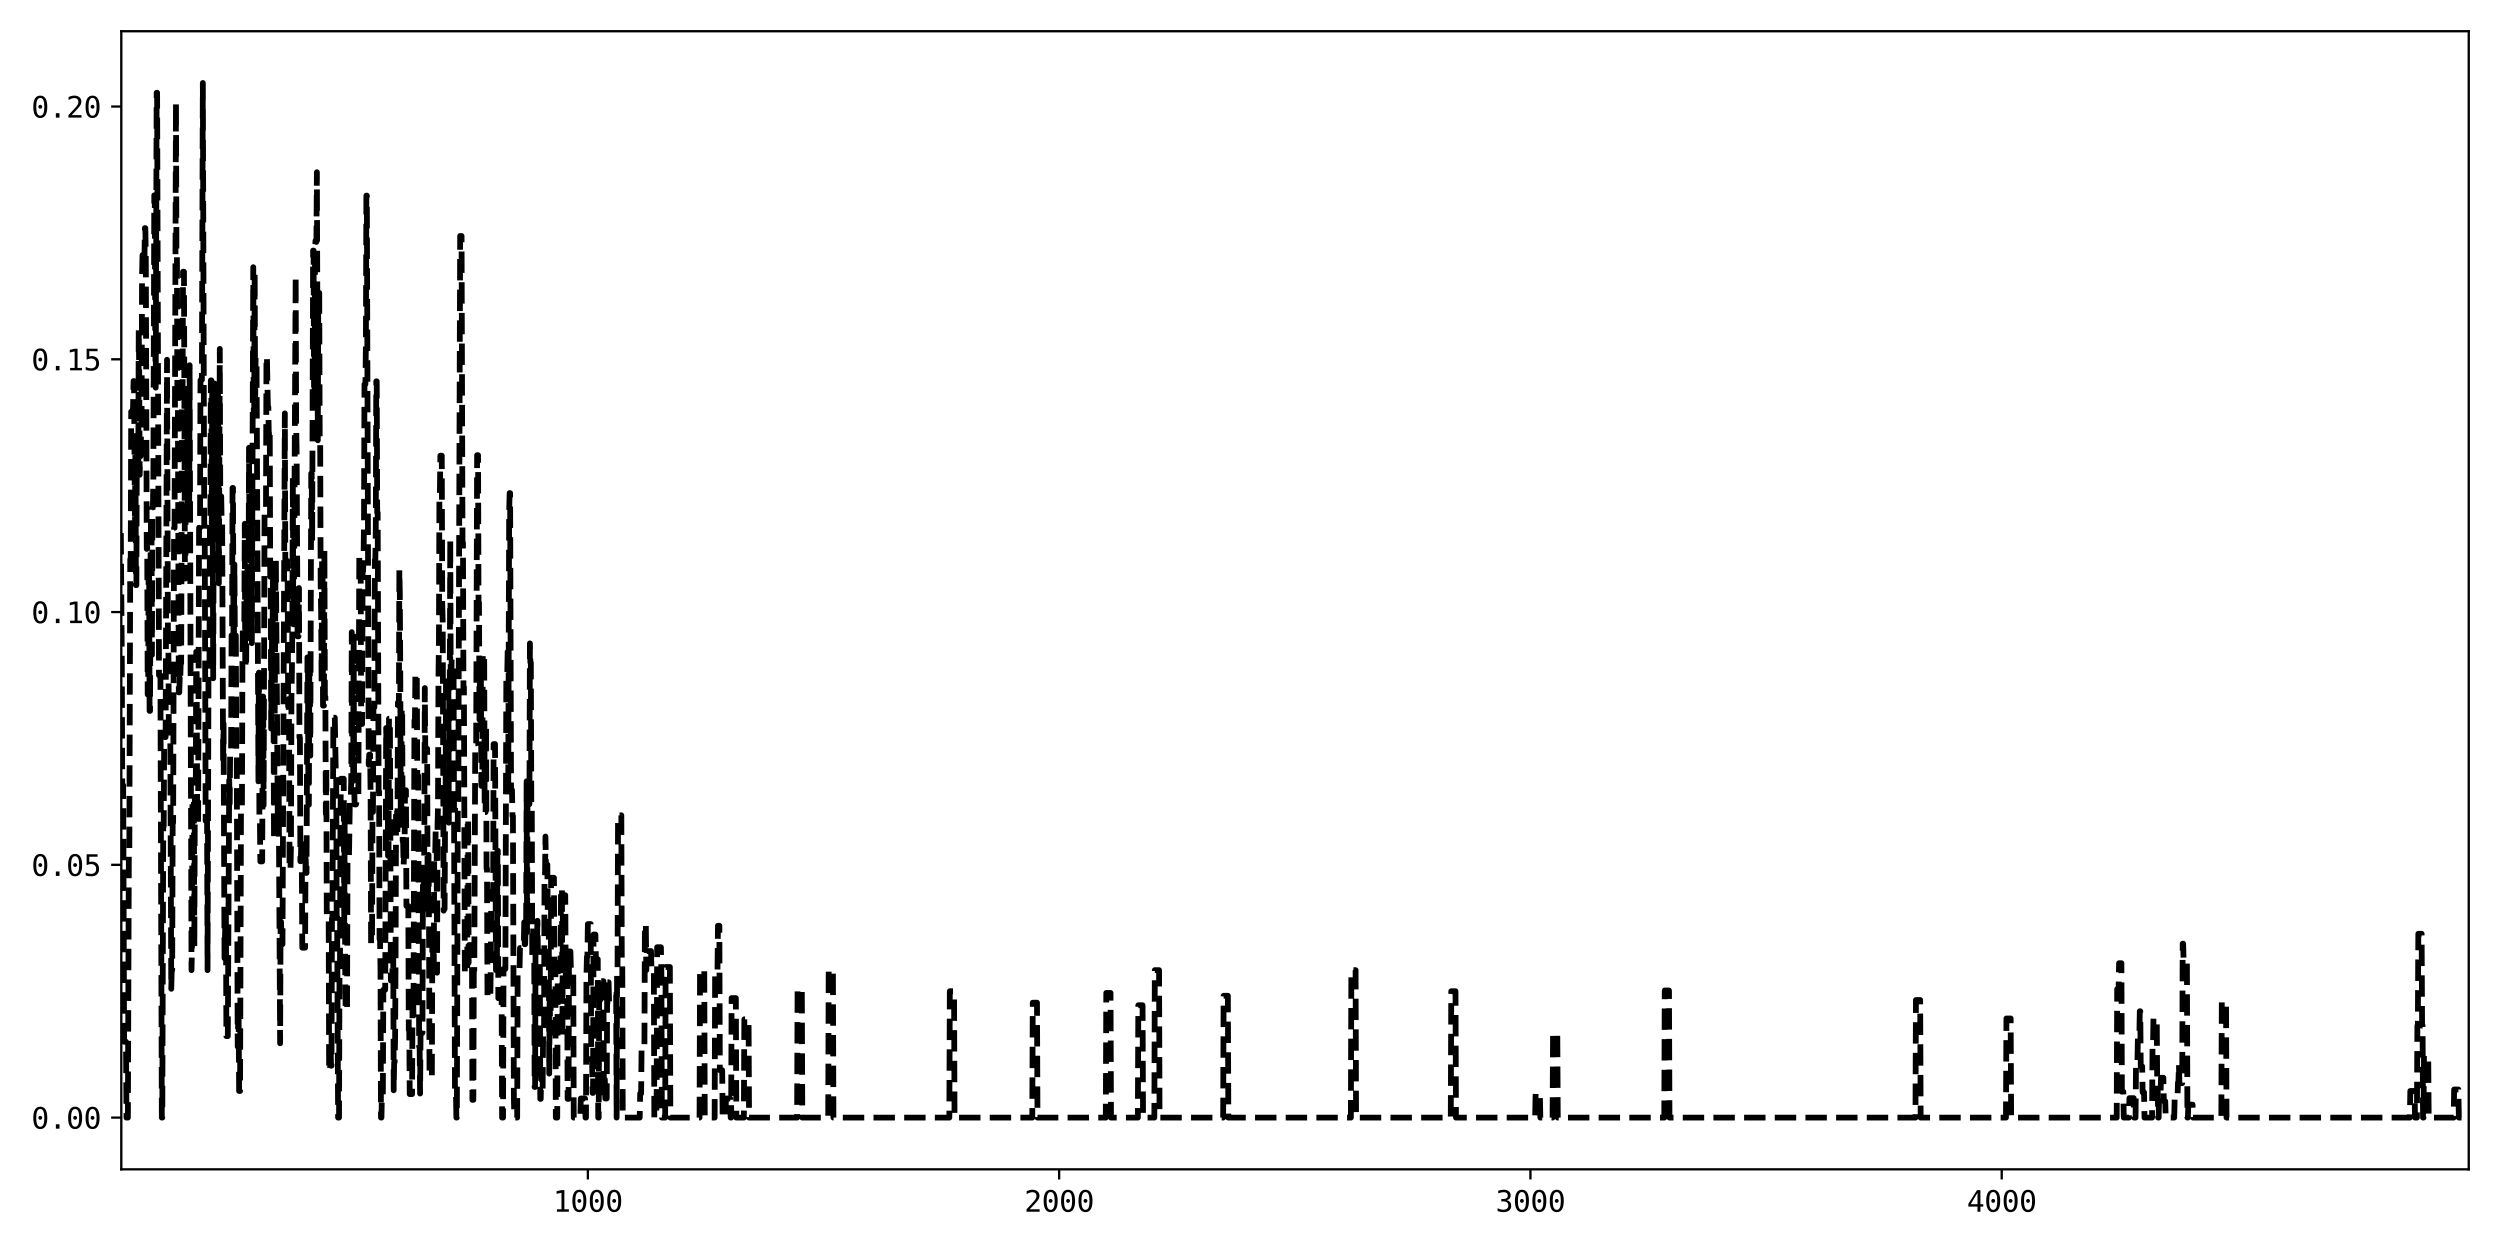<?xml version="1.0" encoding="utf-8" standalone="no"?>
<!DOCTYPE svg PUBLIC "-//W3C//DTD SVG 1.1//EN"
  "http://www.w3.org/Graphics/SVG/1.1/DTD/svg11.dtd">
<svg xmlns:xlink="http://www.w3.org/1999/xlink" width="864pt" height="432pt" viewBox="0 0 864 432" xmlns="http://www.w3.org/2000/svg" version="1.1">
 <defs>
  <style type="text/css">*{stroke-linejoin: round; stroke-linecap: butt}</style>
 </defs>
 <g id="figure_1">
  <g id="patch_1">
   <path d="M 0 432 
L 864 432 
L 864 0 
L 0 0 
z
" style="fill: #ffffff"/>
  </g>
  <g id="axes_1">
   <g id="patch_2">
    <path d="M 41.92 404.12 
L 853.2 404.12 
L 853.2 10.8 
L 41.92 10.8 
z
" style="fill: #ffffff"/>
   </g>
   <g id="matplotlib.axis_1">
    <g id="xtick_1">
     <g id="line2d_1">
      <defs>
       <path id="me7e5e50670" d="M 0 0 
L 0 3.5 
" style="stroke: #000000; stroke-width: 0.8"/>
      </defs>
      <g>
       <use xlink:href="#me7e5e50670" x="203.166" y="404.12" style="stroke: #000000; stroke-width: 0.8"/>
      </g>
     </g>
     <g id="text_1">
      <!-- 1000 -->
      <g transform="translate(191.126 418.772) scale(0.1 -0.1)">
       <defs>
        <path id="DejaVuSansMono-31" d="M 844 531 
L 1825 531 
L 1825 4097 
L 769 3859 
L 769 4434 
L 1819 4666 
L 2450 4666 
L 2450 531 
L 3419 531 
L 3419 0 
L 844 0 
L 844 531 
z
" transform="scale(0.016)"/>
        <path id="DejaVuSansMono-30" d="M 1509 2344 
Q 1509 2516 1629 2641 
Q 1750 2766 1919 2766 
Q 2094 2766 2219 2641 
Q 2344 2516 2344 2344 
Q 2344 2169 2220 2047 
Q 2097 1925 1919 1925 
Q 1744 1925 1626 2044 
Q 1509 2163 1509 2344 
z
M 1925 4250 
Q 1484 4250 1267 3775 
Q 1050 3300 1050 2328 
Q 1050 1359 1267 884 
Q 1484 409 1925 409 
Q 2369 409 2586 884 
Q 2803 1359 2803 2328 
Q 2803 3300 2586 3775 
Q 2369 4250 1925 4250 
z
M 1925 4750 
Q 2672 4750 3055 4137 
Q 3438 3525 3438 2328 
Q 3438 1134 3055 521 
Q 2672 -91 1925 -91 
Q 1178 -91 797 521 
Q 416 1134 416 2328 
Q 416 3525 797 4137 
Q 1178 4750 1925 4750 
z
" transform="scale(0.016)"/>
       </defs>
       <use xlink:href="#DejaVuSansMono-31"/>
       <use xlink:href="#DejaVuSansMono-30" x="60.205"/>
       <use xlink:href="#DejaVuSansMono-30" x="120.41"/>
       <use xlink:href="#DejaVuSansMono-30" x="180.615"/>
      </g>
     </g>
    </g>
    <g id="xtick_2">
     <g id="line2d_2">
      <g>
       <use xlink:href="#me7e5e50670" x="366.041" y="404.12" style="stroke: #000000; stroke-width: 0.8"/>
      </g>
     </g>
     <g id="text_2">
      <!-- 2000 -->
      <g transform="translate(354 418.772) scale(0.1 -0.1)">
       <defs>
        <path id="DejaVuSansMono-32" d="M 1166 531 
L 3309 531 
L 3309 0 
L 475 0 
L 475 531 
Q 1059 1147 1496 1619 
Q 1934 2091 2100 2284 
Q 2413 2666 2522 2902 
Q 2631 3138 2631 3384 
Q 2631 3775 2401 3997 
Q 2172 4219 1772 4219 
Q 1488 4219 1175 4116 
Q 863 4013 513 3803 
L 513 4441 
Q 834 4594 1145 4672 
Q 1456 4750 1759 4750 
Q 2444 4750 2861 4386 
Q 3278 4022 3278 3431 
Q 3278 3131 3139 2831 
Q 3000 2531 2688 2169 
Q 2513 1966 2180 1606 
Q 1847 1247 1166 531 
z
" transform="scale(0.016)"/>
       </defs>
       <use xlink:href="#DejaVuSansMono-32"/>
       <use xlink:href="#DejaVuSansMono-30" x="60.205"/>
       <use xlink:href="#DejaVuSansMono-30" x="120.41"/>
       <use xlink:href="#DejaVuSansMono-30" x="180.615"/>
      </g>
     </g>
    </g>
    <g id="xtick_3">
     <g id="line2d_3">
      <g>
       <use xlink:href="#me7e5e50670" x="528.916" y="404.12" style="stroke: #000000; stroke-width: 0.8"/>
      </g>
     </g>
     <g id="text_3">
      <!-- 3000 -->
      <g transform="translate(516.875 418.772) scale(0.1 -0.1)">
       <defs>
        <path id="DejaVuSansMono-33" d="M 2425 2497 
Q 2884 2375 3128 2064 
Q 3372 1753 3372 1288 
Q 3372 644 2939 276 
Q 2506 -91 1741 -91 
Q 1419 -91 1084 -31 
Q 750 28 428 141 
L 428 769 
Q 747 603 1056 522 
Q 1366 441 1672 441 
Q 2191 441 2469 675 
Q 2747 909 2747 1350 
Q 2747 1756 2469 1995 
Q 2191 2234 1716 2234 
L 1234 2234 
L 1234 2753 
L 1716 2753 
Q 2150 2753 2394 2943 
Q 2638 3134 2638 3475 
Q 2638 3834 2411 4026 
Q 2184 4219 1766 4219 
Q 1488 4219 1191 4156 
Q 894 4094 569 3969 
L 569 4550 
Q 947 4650 1242 4700 
Q 1538 4750 1766 4750 
Q 2447 4750 2855 4408 
Q 3263 4066 3263 3500 
Q 3263 3116 3048 2859 
Q 2834 2603 2425 2497 
z
" transform="scale(0.016)"/>
       </defs>
       <use xlink:href="#DejaVuSansMono-33"/>
       <use xlink:href="#DejaVuSansMono-30" x="60.205"/>
       <use xlink:href="#DejaVuSansMono-30" x="120.41"/>
       <use xlink:href="#DejaVuSansMono-30" x="180.615"/>
      </g>
     </g>
    </g>
    <g id="xtick_4">
     <g id="line2d_4">
      <g>
       <use xlink:href="#me7e5e50670" x="691.791" y="404.12" style="stroke: #000000; stroke-width: 0.8"/>
      </g>
     </g>
     <g id="text_4">
      <!-- 4000 -->
      <g transform="translate(679.75 418.772) scale(0.1 -0.1)">
       <defs>
        <path id="DejaVuSansMono-34" d="M 2297 4091 
L 825 1625 
L 2297 1625 
L 2297 4091 
z
M 2194 4666 
L 2925 4666 
L 2925 1625 
L 3547 1625 
L 3547 1113 
L 2925 1113 
L 2925 0 
L 2297 0 
L 2297 1113 
L 319 1113 
L 319 1709 
L 2194 4666 
z
" transform="scale(0.016)"/>
       </defs>
       <use xlink:href="#DejaVuSansMono-34"/>
       <use xlink:href="#DejaVuSansMono-30" x="60.205"/>
       <use xlink:href="#DejaVuSansMono-30" x="120.41"/>
       <use xlink:href="#DejaVuSansMono-30" x="180.615"/>
      </g>
     </g>
    </g>
   </g>
   <g id="matplotlib.axis_2">
    <g id="ytick_1">
     <g id="line2d_5">
      <defs>
       <path id="m1670ebfda8" d="M 0 0 
L -3.5 0 
" style="stroke: #000000; stroke-width: 0.8"/>
      </defs>
      <g>
       <use xlink:href="#m1670ebfda8" x="41.92" y="386.242" style="stroke: #000000; stroke-width: 0.8"/>
      </g>
     </g>
     <g id="text_5">
      <!-- 0.00 -->
      <g transform="translate(10.839 390.068) scale(0.1 -0.1)">
       <defs>
        <path id="DejaVuSansMono-2e" d="M 1528 953 
L 2316 953 
L 2316 0 
L 1528 0 
L 1528 953 
z
" transform="scale(0.016)"/>
       </defs>
       <use xlink:href="#DejaVuSansMono-30"/>
       <use xlink:href="#DejaVuSansMono-2e" x="60.205"/>
       <use xlink:href="#DejaVuSansMono-30" x="120.41"/>
       <use xlink:href="#DejaVuSansMono-30" x="180.615"/>
      </g>
     </g>
    </g>
    <g id="ytick_2">
     <g id="line2d_6">
      <g>
       <use xlink:href="#m1670ebfda8" x="41.92" y="298.885" style="stroke: #000000; stroke-width: 0.8"/>
      </g>
     </g>
     <g id="text_6">
      <!-- 0.05 -->
      <g transform="translate(10.839 302.711) scale(0.1 -0.1)">
       <defs>
        <path id="DejaVuSansMono-35" d="M 647 4666 
L 3009 4666 
L 3009 4134 
L 1222 4134 
L 1222 2988 
Q 1356 3038 1492 3061 
Q 1628 3084 1766 3084 
Q 2491 3084 2916 2656 
Q 3341 2228 3341 1497 
Q 3341 759 2895 334 
Q 2450 -91 1678 -91 
Q 1306 -91 998 -41 
Q 691 9 447 109 
L 447 750 
Q 734 594 1025 517 
Q 1316 441 1619 441 
Q 2141 441 2423 716 
Q 2706 991 2706 1497 
Q 2706 1997 2414 2275 
Q 2122 2553 1600 2553 
Q 1347 2553 1106 2495 
Q 866 2438 647 2322 
L 647 4666 
z
" transform="scale(0.016)"/>
       </defs>
       <use xlink:href="#DejaVuSansMono-30"/>
       <use xlink:href="#DejaVuSansMono-2e" x="60.205"/>
       <use xlink:href="#DejaVuSansMono-30" x="120.41"/>
       <use xlink:href="#DejaVuSansMono-35" x="180.615"/>
      </g>
     </g>
    </g>
    <g id="ytick_3">
     <g id="line2d_7">
      <g>
       <use xlink:href="#m1670ebfda8" x="41.92" y="211.529" style="stroke: #000000; stroke-width: 0.8"/>
      </g>
     </g>
     <g id="text_7">
      <!-- 0.10 -->
      <g transform="translate(10.839 215.355) scale(0.1 -0.1)">
       <use xlink:href="#DejaVuSansMono-30"/>
       <use xlink:href="#DejaVuSansMono-2e" x="60.205"/>
       <use xlink:href="#DejaVuSansMono-31" x="120.41"/>
       <use xlink:href="#DejaVuSansMono-30" x="180.615"/>
      </g>
     </g>
    </g>
    <g id="ytick_4">
     <g id="line2d_8">
      <g>
       <use xlink:href="#m1670ebfda8" x="41.92" y="124.173" style="stroke: #000000; stroke-width: 0.8"/>
      </g>
     </g>
     <g id="text_8">
      <!-- 0.15 -->
      <g transform="translate(10.839 127.998) scale(0.1 -0.1)">
       <use xlink:href="#DejaVuSansMono-30"/>
       <use xlink:href="#DejaVuSansMono-2e" x="60.205"/>
       <use xlink:href="#DejaVuSansMono-31" x="120.41"/>
       <use xlink:href="#DejaVuSansMono-35" x="180.615"/>
      </g>
     </g>
    </g>
    <g id="ytick_5">
     <g id="line2d_9">
      <g>
       <use xlink:href="#m1670ebfda8" x="41.92" y="36.816" style="stroke: #000000; stroke-width: 0.8"/>
      </g>
     </g>
     <g id="text_9">
      <!-- 0.20 -->
      <g transform="translate(10.839 40.642) scale(0.1 -0.1)">
       <use xlink:href="#DejaVuSansMono-30"/>
       <use xlink:href="#DejaVuSansMono-2e" x="60.205"/>
       <use xlink:href="#DejaVuSansMono-32" x="120.41"/>
       <use xlink:href="#DejaVuSansMono-30" x="180.615"/>
      </g>
     </g>
    </g>
   </g>
   <g id="line2d_10">
    <path d="M 41.757 184.243 
L 42.083 226.063 
L 42.246 271.394 
L 42.572 271.394 
L 42.897 360.035 
L 43.549 360.035 
L 43.712 386.242 
L 44.2 386.242 
L 44.526 295.282 
L 44.689 295.282 
L 45.015 193.229 
L 45.177 193.229 
L 45.34 142.271 
L 45.829 142.271 
L 45.992 140.55 
L 46.155 131.698 
L 46.318 131.698 
L 46.643 183.657 
L 46.806 151.26 
L 46.969 202.218 
L 47.132 202.218 
L 47.295 153.203 
L 47.458 153.203 
L 47.621 165.336 
L 47.783 164.953 
L 47.946 113.995 
L 48.109 128.555 
L 48.272 164.089 
L 48.435 157.661 
L 48.598 157.661 
L 48.761 148.702 
L 48.924 146.758 
L 49.086 95.8 
L 49.249 88.15 
L 49.412 88.15 
L 49.575 90.965 
L 49.901 90.965 
L 50.064 78.832 
L 50.227 78.832 
L 50.389 87.792 
L 50.715 189.708 
L 50.878 189.051 
L 51.041 240.009 
L 51.204 237.194 
L 51.367 194.723 
L 51.53 194.723 
L 51.692 245.68 
L 51.855 245.68 
L 52.018 194.723 
L 52.181 179.192 
L 52.344 179.192 
L 52.507 226.324 
L 52.67 175.366 
L 52.833 175.366 
L 52.995 166.88 
L 53.321 67.487 
L 53.484 67.487 
L 53.647 118.445 
L 53.81 133.975 
L 54.136 32.059 
L 54.298 32.059 
L 54.95 233.368 
L 55.439 233.368 
L 55.927 386.242 
L 56.09 386.242 
L 56.416 285.581 
L 56.579 285.581 
L 56.742 254.749 
L 57.23 254.749 
L 57.556 168.849 
L 57.719 124.336 
L 58.045 224.997 
L 58.207 224.997 
L 58.37 255.829 
L 58.859 255.829 
L 59.185 341.729 
L 59.348 335.284 
L 59.51 335.284 
L 59.673 284.326 
L 59.836 284.326 
L 60.162 182.41 
L 60.325 182.41 
L 60.813 35.459 
L 60.976 86.417 
L 61.139 86.417 
L 61.302 137.374 
L 61.465 137.374 
L 61.791 239.29 
L 61.954 239.29 
L 62.116 234.34 
L 62.279 235.598 
L 62.442 229.247 
L 62.605 229.247 
L 62.931 136.73 
L 63.094 136.73 
L 63.257 93.908 
L 63.582 93.908 
L 63.908 199.945 
L 64.071 199.945 
L 64.234 143.756 
L 64.397 144.905 
L 64.56 134.357 
L 64.722 134.357 
L 64.885 177.179 
L 65.374 177.179 
L 65.537 126.221 
L 66.188 335.284 
L 66.351 327.158 
L 66.514 276.2 
L 67.003 276.2 
L 67.166 327.158 
L 67.328 276.2 
L 67.654 276.2 
L 67.817 225.242 
L 67.98 233.368 
L 68.143 284.326 
L 68.469 284.326 
L 68.794 182.41 
L 69.12 182.41 
L 69.283 131.452 
L 69.446 131.239 
L 69.772 131.239 
L 70.097 28.678 
L 70.586 181.552 
L 70.749 181.552 
L 71.075 283.681 
L 71.563 283.681 
L 71.726 335.284 
L 72.052 233.368 
L 72.378 233.368 
L 72.54 182.41 
L 72.703 182.41 
L 72.866 131.452 
L 73.029 131.452 
L 73.192 182.41 
L 73.355 132.492 
L 73.681 234.408 
L 74.006 132.492 
L 74.169 183.45 
L 74.821 183.45 
L 74.984 182.41 
L 75.146 182.41 
L 75.309 131.452 
L 75.472 150.644 
L 75.635 201.602 
L 75.961 120.586 
L 76.124 171.544 
L 76.449 171.544 
L 76.612 180.849 
L 76.775 180.849 
L 77.101 263.572 
L 77.264 250.133 
L 77.59 331.149 
L 77.915 316.43 
L 78.078 316.43 
L 78.241 358.083 
L 78.73 358.083 
L 79.218 269.607 
L 79.381 277.733 
L 79.544 259.805 
L 79.87 259.805 
L 80.033 219.583 
L 80.196 219.583 
L 80.358 168.625 
L 80.521 168.625 
L 80.684 219.583 
L 80.847 219.583 
L 81.01 195.062 
L 81.173 219.583 
L 81.499 219.583 
L 81.661 259.805 
L 81.824 259.805 
L 82.15 361.721 
L 82.313 352.525 
L 82.476 352.525 
L 82.639 377.046 
L 82.964 377.046 
L 83.29 278.576 
L 83.616 278.576 
L 83.779 228.942 
L 83.942 214.842 
L 84.43 214.842 
L 84.593 181.027 
L 84.756 230.637 
L 84.919 228.539 
L 85.082 228.539 
L 85.245 198.588 
L 85.408 197.265 
L 85.57 220.56 
L 85.733 205.691 
L 85.896 205.691 
L 86.059 154.733 
L 86.222 188.548 
L 86.385 188.548 
L 86.548 193.929 
L 86.711 193.929 
L 86.873 171.311 
L 87.036 222.269 
L 87.525 92.349 
L 87.688 143.307 
L 87.851 143.307 
L 88.014 93.931 
L 88.176 139.509 
L 88.339 123.626 
L 88.502 125.236 
L 88.665 125.236 
L 89.317 270.026 
L 89.479 232.453 
L 89.642 281.828 
L 89.805 281.828 
L 89.968 297.711 
L 90.62 297.711 
L 90.782 246.753 
L 90.945 240.729 
L 91.108 278.301 
L 91.434 175.728 
L 91.923 175.728 
L 92.085 123.239 
L 92.248 123.239 
L 92.574 140.664 
L 92.737 140.664 
L 92.9 150.996 
L 93.063 148.363 
L 93.226 148.363 
L 93.388 199.321 
L 93.551 199.321 
L 93.714 251.809 
L 94.04 216.961 
L 94.203 216.961 
L 94.366 195.458 
L 94.691 290.333 
L 95.18 202.654 
L 95.343 193.695 
L 95.994 281.839 
L 96.157 272.879 
L 96.32 272.879 
L 96.809 360.558 
L 96.972 318.559 
L 97.135 318.559 
L 97.297 326.324 
L 97.623 326.324 
L 98.438 142.858 
L 98.6 193.816 
L 99.252 193.816 
L 99.415 201.931 
L 99.578 244.169 
L 99.741 241.595 
L 99.903 251.039 
L 100.066 300.528 
L 100.392 300.528 
L 100.555 292.208 
L 100.718 241.25 
L 100.881 231.806 
L 101.044 215.791 
L 101.206 164.994 
L 101.369 215.765 
L 101.532 215.765 
L 102.184 95.411 
L 102.347 146.369 
L 102.509 155.813 
L 102.835 219.928 
L 103.161 219.928 
L 103.324 203.228 
L 103.487 254.936 
L 103.65 254.936 
L 103.812 297.644 
L 103.975 297.644 
L 104.138 289.879 
L 104.301 296.868 
L 104.464 327.519 
L 105.441 327.519 
L 105.604 293.92 
L 105.767 301.685 
L 105.93 301.685 
L 106.256 227.171 
L 106.418 227.171 
L 106.581 278.128 
L 106.744 278.128 
L 106.907 227.573 
L 107.07 227.573 
L 107.233 261.172 
L 107.559 163.624 
L 107.721 163.624 
L 107.884 187.181 
L 108.21 86.596 
L 108.373 86.596 
L 108.536 137.151 
L 108.699 137.151 
L 108.862 87.587 
L 109.024 83.219 
L 109.187 83.219 
L 109.35 83.622 
L 109.513 59.524 
L 109.839 152.167 
L 110.002 101.209 
L 110.327 101.209 
L 110.49 150.773 
L 110.653 150.773 
L 110.816 201.731 
L 110.979 211.826 
L 111.142 235.925 
L 111.305 192.908 
L 111.468 192.908 
L 111.63 243.866 
L 111.956 243.866 
L 112.119 189.864 
L 112.282 240.822 
L 112.445 240.822 
L 112.608 281.282 
L 112.771 265.154 
L 112.933 316.112 
L 113.585 316.112 
L 113.748 370.114 
L 114.074 370.114 
L 114.236 360.131 
L 114.399 368.317 
L 114.562 368.317 
L 114.725 317.359 
L 114.888 317.359 
L 115.214 248.028 
L 115.702 248.028 
L 116.028 265.953 
L 116.191 265.953 
L 116.354 316.911 
L 116.517 316.911 
L 116.842 386.242 
L 117.168 386.242 
L 117.331 335.284 
L 117.494 335.284 
L 117.657 284.326 
L 117.82 269.134 
L 118.797 269.134 
L 118.96 320.091 
L 119.123 283.031 
L 119.286 333.989 
L 119.448 349.182 
L 119.937 349.182 
L 120.1 297.751 
L 120.589 297.751 
L 120.914 275.727 
L 121.24 275.727 
L 121.403 268.596 
L 121.566 218.467 
L 121.729 269.898 
L 122.054 269.898 
L 122.217 218.94 
L 122.38 269.898 
L 122.543 278.024 
L 123.032 278.024 
L 123.195 277.195 
L 123.683 277.195 
L 123.846 276.944 
L 124.172 192.124 
L 124.498 192.124 
L 124.66 199.255 
L 124.823 250.213 
L 125.149 250.213 
L 125.312 197.211 
L 125.475 197.462 
L 125.638 193.375 
L 125.801 180.333 
L 125.963 132.823 
L 126.289 132.823 
L 126.452 118.561 
L 126.615 67.603 
L 126.778 67.603 
L 127.429 264.317 
L 127.592 260.804 
L 127.918 260.804 
L 128.081 275.066 
L 128.244 326.024 
L 128.569 326.024 
L 128.732 280.618 
L 128.895 280.618 
L 129.058 244.389 
L 129.384 244.453 
L 129.547 193.495 
L 129.71 193.495 
L 129.872 182.744 
L 130.035 131.786 
L 130.198 131.786 
L 130.361 177.191 
L 130.524 177.191 
L 130.85 273.574 
L 131.013 273.574 
L 131.175 324.532 
L 131.338 324.532 
L 131.501 335.284 
L 131.664 386.242 
L 131.827 386.242 
L 131.99 378.3 
L 132.316 378.3 
L 132.478 342.064 
L 133.13 342.064 
L 133.456 251.592 
L 133.619 259.533 
L 133.944 259.533 
L 134.107 295.77 
L 134.27 295.77 
L 134.433 248.39 
L 134.759 248.39 
L 135.084 338.862 
L 135.573 338.862 
L 135.736 329.418 
L 135.899 329.418 
L 136.062 376.798 
L 136.225 367.092 
L 136.387 367.092 
L 136.55 358.965 
L 136.713 330.147 
L 136.876 279.321 
L 137.202 279.321 
L 137.365 288.765 
L 137.528 242.788 
L 137.69 242.788 
L 137.853 243.972 
L 138.016 196.934 
L 138.179 205.06 
L 138.342 233.879 
L 138.505 284.704 
L 138.668 284.704 
L 138.831 244.71 
L 138.993 244.71 
L 139.156 290.687 
L 139.319 290.687 
L 139.482 299.209 
L 139.645 295.289 
L 139.808 295.289 
L 139.971 273.104 
L 140.296 273.104 
L 140.459 313.098 
L 141.111 313.098 
L 141.274 355.93 
L 141.437 355.93 
L 141.599 378.116 
L 142.414 378.116 
L 142.577 342.78 
L 142.74 342.78 
L 142.902 350.907 
L 143.228 248.991 
L 143.391 248.991 
L 143.554 232.738 
L 144.043 232.738 
L 144.205 268.074 
L 144.531 268.074 
L 144.857 361.67 
L 145.02 361.67 
L 145.183 377.922 
L 145.346 356.957 
L 145.997 356.957 
L 146.16 305.999 
L 146.323 314.318 
L 146.486 314.318 
L 146.649 288.751 
L 146.811 237.793 
L 146.974 258.758 
L 147.626 258.758 
L 147.789 309.716 
L 147.952 309.716 
L 148.114 295.454 
L 148.277 321.022 
L 148.44 371.98 
L 149.255 371.98 
L 149.417 323.135 
L 149.58 323.135 
L 149.743 337.397 
L 149.906 337.397 
L 150.069 295.642 
L 150.395 295.642 
L 150.558 287.322 
L 150.883 287.322 
L 151.046 336.167 
L 151.209 285.209 
L 151.372 278.856 
L 151.535 234.286 
L 151.698 220.687 
L 151.861 170.346 
L 152.023 170.346 
L 152.186 157.488 
L 152.675 157.488 
L 152.838 208.446 
L 153.001 214.799 
L 153.326 314.724 
L 153.489 314.107 
L 153.652 314.107 
L 153.815 284.326 
L 153.978 284.326 
L 154.141 233.368 
L 154.955 233.368 
L 155.118 284.326 
L 155.281 235.406 
L 155.444 235.406 
L 155.607 186.453 
L 155.77 237.411 
L 155.932 237.411 
L 156.095 227.967 
L 156.747 227.967 
L 157.235 376.798 
L 157.561 376.798 
L 157.724 386.242 
L 157.887 386.242 
L 158.213 280.202 
L 158.376 280.202 
L 159.027 81.562 
L 159.516 81.562 
L 159.841 187.602 
L 160.004 187.602 
L 160.167 238.56 
L 160.33 237.436 
L 160.656 336.324 
L 161.47 336.324 
L 161.633 282.823 
L 161.796 282.823 
L 161.959 332.741 
L 162.122 326.611 
L 163.099 326.611 
L 163.262 380.112 
L 163.588 380.112 
L 163.75 335.284 
L 163.913 335.284 
L 164.239 256.886 
L 164.565 256.886 
L 164.891 157.313 
L 165.216 157.313 
L 165.379 208.271 
L 165.542 208.271 
L 165.705 248.731 
L 165.868 231.919 
L 166.194 231.919 
L 166.356 271.606 
L 166.519 270.525 
L 166.682 270.525 
L 166.845 225.918 
L 167.334 225.918 
L 167.497 280.666 
L 167.822 280.666 
L 167.985 250.481 
L 168.148 300.177 
L 168.311 300.177 
L 168.474 344.785 
L 169.451 344.785 
L 169.614 333.673 
L 169.777 308.106 
L 170.428 308.106 
L 170.591 257.148 
L 171.08 257.148 
L 171.406 335.284 
L 171.731 335.284 
L 171.894 294.013 
L 172.057 294.013 
L 172.22 344.971 
L 173.36 344.971 
L 173.523 386.242 
L 173.849 386.242 
L 174.012 334.856 
L 174.663 334.856 
L 174.989 232.244 
L 175.315 232.244 
L 175.477 223.284 
L 175.64 274.67 
L 175.966 176.882 
L 176.129 170.411 
L 176.292 170.411 
L 176.618 273.023 
L 176.943 273.023 
L 177.106 281.983 
L 177.269 281.983 
L 177.595 379.771 
L 177.758 386.242 
L 178.735 386.242 
L 178.898 335.231 
L 179.549 335.231 
L 179.712 327.635 
L 180.364 327.635 
L 180.527 326.493 
L 181.015 326.493 
L 181.178 318.728 
L 181.341 326.324 
L 181.504 326.324 
L 181.667 319.731 
L 181.83 319.731 
L 181.992 270.028 
L 182.155 322.181 
L 182.318 270.139 
L 182.644 270.139 
L 182.807 277.904 
L 182.97 277.904 
L 183.133 222.354 
L 183.295 228.947 
L 183.458 228.947 
L 183.621 278.65 
L 183.784 278.65 
L 183.947 330.692 
L 184.11 330.692 
L 184.273 320.103 
L 184.598 320.103 
L 184.761 375.653 
L 184.924 375.653 
L 185.087 324.695 
L 185.576 324.695 
L 185.739 318.224 
L 185.901 328.813 
L 186.553 328.813 
L 186.716 379.771 
L 186.879 379.771 
L 187.042 370.065 
L 187.204 370.065 
L 187.367 376.536 
L 187.53 376.536 
L 187.693 357.816 
L 188.019 357.816 
L 188.182 304.301 
L 188.345 304.301 
L 188.507 289.108 
L 188.67 298.815 
L 189.159 298.815 
L 189.322 317.534 
L 189.648 317.534 
L 189.81 371.049 
L 189.973 341.931 
L 190.136 357.123 
L 190.299 357.123 
L 190.462 303.365 
L 191.439 303.365 
L 191.602 332.484 
L 191.928 332.484 
L 192.091 386.242 
L 192.579 386.242 
L 192.742 335.284 
L 193.719 335.284 
L 193.882 306.952 
L 194.208 306.952 
L 194.371 357.91 
L 194.534 309.379 
L 195.348 309.379 
L 195.511 337.71 
L 195.674 331.24 
L 196 331.24 
L 196.163 379.771 
L 196.488 379.771 
L 196.651 328.813 
L 197.14 328.813 
L 197.303 335.284 
L 198.117 335.284 
L 198.28 386.242 
L 200.56 386.242 
L 200.723 379.649 
L 202.189 379.649 
L 202.352 386.242 
L 202.515 386.242 
L 202.678 337.104 
L 202.84 330.633 
L 203.003 330.633 
L 203.166 319.361 
L 204.143 319.361 
L 204.306 359.977 
L 204.469 366.447 
L 204.632 366.447 
L 204.795 377.719 
L 204.958 377.719 
L 205.121 322.971 
L 205.772 322.971 
L 205.935 331.493 
L 206.587 331.493 
L 206.749 386.242 
L 206.912 386.242 
L 207.075 345.683 
L 207.401 345.683 
L 207.564 339.091 
L 208.541 339.091 
L 208.704 379.649 
L 208.867 373.056 
L 209.03 373.056 
L 209.193 379.649 
L 209.681 379.649 
L 209.844 339.485 
L 210.333 339.485 
L 210.496 346.078 
L 211.31 346.078 
L 211.473 343.887 
L 212.939 343.887 
L 213.102 386.242 
L 213.264 335.284 
L 213.427 335.284 
L 213.59 281.768 
L 214.73 281.768 
L 214.893 332.726 
L 215.056 332.726 
L 215.219 386.242 
L 221.082 386.242 
L 221.245 377.922 
L 221.571 377.922 
L 221.734 362.039 
L 222.711 362.039 
L 222.874 319.401 
L 223.2 319.401 
L 223.363 335.284 
L 223.526 328.691 
L 224.991 328.691 
L 225.154 335.284 
L 225.969 335.284 
L 226.132 386.242 
L 226.783 386.242 
L 226.946 377.282 
L 227.109 327.364 
L 228.412 327.364 
L 228.575 336.324 
L 228.738 386.242 
L 229.878 386.242 
L 230.041 334.2 
L 231.506 334.2 
L 231.669 386.242 
L 241.768 386.242 
L 241.93 335.284 
L 243.396 335.284 
L 243.559 386.242 
L 246.98 386.242 
L 247.142 336.324 
L 247.957 336.324 
L 248.12 319.945 
L 248.608 319.945 
L 248.771 369.862 
L 249.586 369.862 
L 249.748 386.242 
L 250.726 386.242 
L 250.889 379.649 
L 252.354 379.649 
L 252.517 386.242 
L 252.68 386.242 
L 252.843 344.946 
L 254.309 344.946 
L 254.472 386.242 
L 257.078 386.242 
L 257.241 352.27 
L 258.707 352.27 
L 258.869 386.242 
L 275.483 386.242 
L 275.646 341.87 
L 277.111 341.87 
L 277.274 386.242 
L 286.232 386.242 
L 286.395 335.284 
L 287.861 335.284 
L 288.024 386.242 
L 328.091 386.242 
L 328.254 342.564 
L 329.72 342.564 
L 329.883 386.242 
L 356.757 386.242 
L 356.92 346.534 
L 358.386 346.534 
L 358.549 386.242 
L 382.166 386.242 
L 382.329 343.162 
L 383.794 343.162 
L 383.957 386.242 
L 393.241 386.242 
L 393.404 347.417 
L 394.87 347.417 
L 395.033 386.242 
L 398.942 386.242 
L 399.105 335.284 
L 400.571 335.284 
L 400.733 386.242 
L 422.722 386.242 
L 422.884 344.142 
L 424.35 344.142 
L 424.513 386.242 
L 466.861 386.242 
L 467.024 335.284 
L 468.489 335.284 
L 468.652 386.242 
L 501.39 386.242 
L 501.553 342.564 
L 503.019 342.564 
L 503.182 386.242 
L 530.545 386.242 
L 530.708 377.922 
L 532.174 377.922 
L 532.336 386.242 
L 536.571 386.242 
L 536.734 357.123 
L 538.2 357.123 
L 538.363 386.242 
L 575.173 386.242 
L 575.335 342.314 
L 576.801 342.314 
L 576.964 386.242 
L 661.985 386.242 
L 662.148 345.611 
L 663.614 345.611 
L 663.776 386.242 
L 693.257 386.242 
L 693.42 351.984 
L 694.886 351.984 
L 695.048 386.242 
L 731.532 386.242 
L 731.695 341.84 
L 732.184 341.84 
L 732.347 332.88 
L 733.161 332.88 
L 733.324 377.282 
L 733.813 377.282 
L 733.976 386.242 
L 735.767 386.242 
L 735.93 379.522 
L 737.396 379.522 
L 737.559 386.242 
L 738.047 386.242 
L 738.21 367.182 
L 738.699 367.182 
L 738.862 358.223 
L 739.35 358.223 
L 739.513 349.487 
L 739.676 349.487 
L 739.839 368.547 
L 740.328 368.547 
L 740.491 377.506 
L 740.979 377.506 
L 741.142 386.242 
L 743.748 386.242 
L 743.911 361.721 
L 744.074 361.721 
L 744.237 352.014 
L 745.377 352.014 
L 745.54 376.536 
L 745.703 376.536 
L 745.865 386.242 
L 746.028 386.242 
L 746.191 378.116 
L 746.68 378.116 
L 746.843 372.48 
L 747.657 372.48 
L 747.82 380.606 
L 748.309 380.606 
L 748.471 386.242 
L 751.403 386.242 
L 751.566 379.649 
L 752.543 379.649 
L 752.706 374.102 
L 752.869 374.102 
L 753.032 367.749 
L 753.195 374.342 
L 754.172 374.342 
L 754.335 326.131 
L 754.498 326.131 
L 754.661 332.484 
L 755.801 332.484 
L 755.964 386.242 
L 756.127 386.242 
L 756.289 381.762 
L 757.755 381.762 
L 757.918 386.242 
L 767.691 386.242 
L 767.854 346.307 
L 769.319 346.307 
L 769.482 386.242 
L 832.841 386.242 
L 833.004 377.046 
L 834.469 377.046 
L 834.632 386.242 
L 835.284 386.242 
L 835.447 354.476 
L 835.61 354.476 
L 835.772 322.71 
L 836.913 322.71 
L 837.075 354.476 
L 837.238 354.476 
L 837.401 386.242 
L 837.564 386.242 
L 837.727 364.935 
L 839.193 364.935 
L 839.356 386.242 
L 847.988 386.242 
L 848.151 376.536 
L 849.617 376.536 
L 849.78 386.242 
L 853.037 386.242 
L 853.037 386.242 
" clip-path="url(#p1c9ee3e0f1)" style="fill: none; stroke-dasharray: 7.4,3.2; stroke-dashoffset: 0; stroke: #000000; stroke-width: 2"/>
   </g>
   <g id="patch_3">
    <path d="M 41.92 404.12 
L 41.92 10.8 
" style="fill: none; stroke: #000000; stroke-width: 0.8; stroke-linejoin: miter; stroke-linecap: square"/>
   </g>
   <g id="patch_4">
    <path d="M 853.2 404.12 
L 853.2 10.8 
" style="fill: none; stroke: #000000; stroke-width: 0.8; stroke-linejoin: miter; stroke-linecap: square"/>
   </g>
   <g id="patch_5">
    <path d="M 41.92 404.12 
L 853.2 404.12 
" style="fill: none; stroke: #000000; stroke-width: 0.8; stroke-linejoin: miter; stroke-linecap: square"/>
   </g>
   <g id="patch_6">
    <path d="M 41.92 10.8 
L 853.2 10.8 
" style="fill: none; stroke: #000000; stroke-width: 0.8; stroke-linejoin: miter; stroke-linecap: square"/>
   </g>
  </g>
 </g>
 <defs>
  <clipPath id="p1c9ee3e0f1">
   <rect x="41.92" y="10.8" width="811.28" height="393.32"/>
  </clipPath>
 </defs>
</svg>
